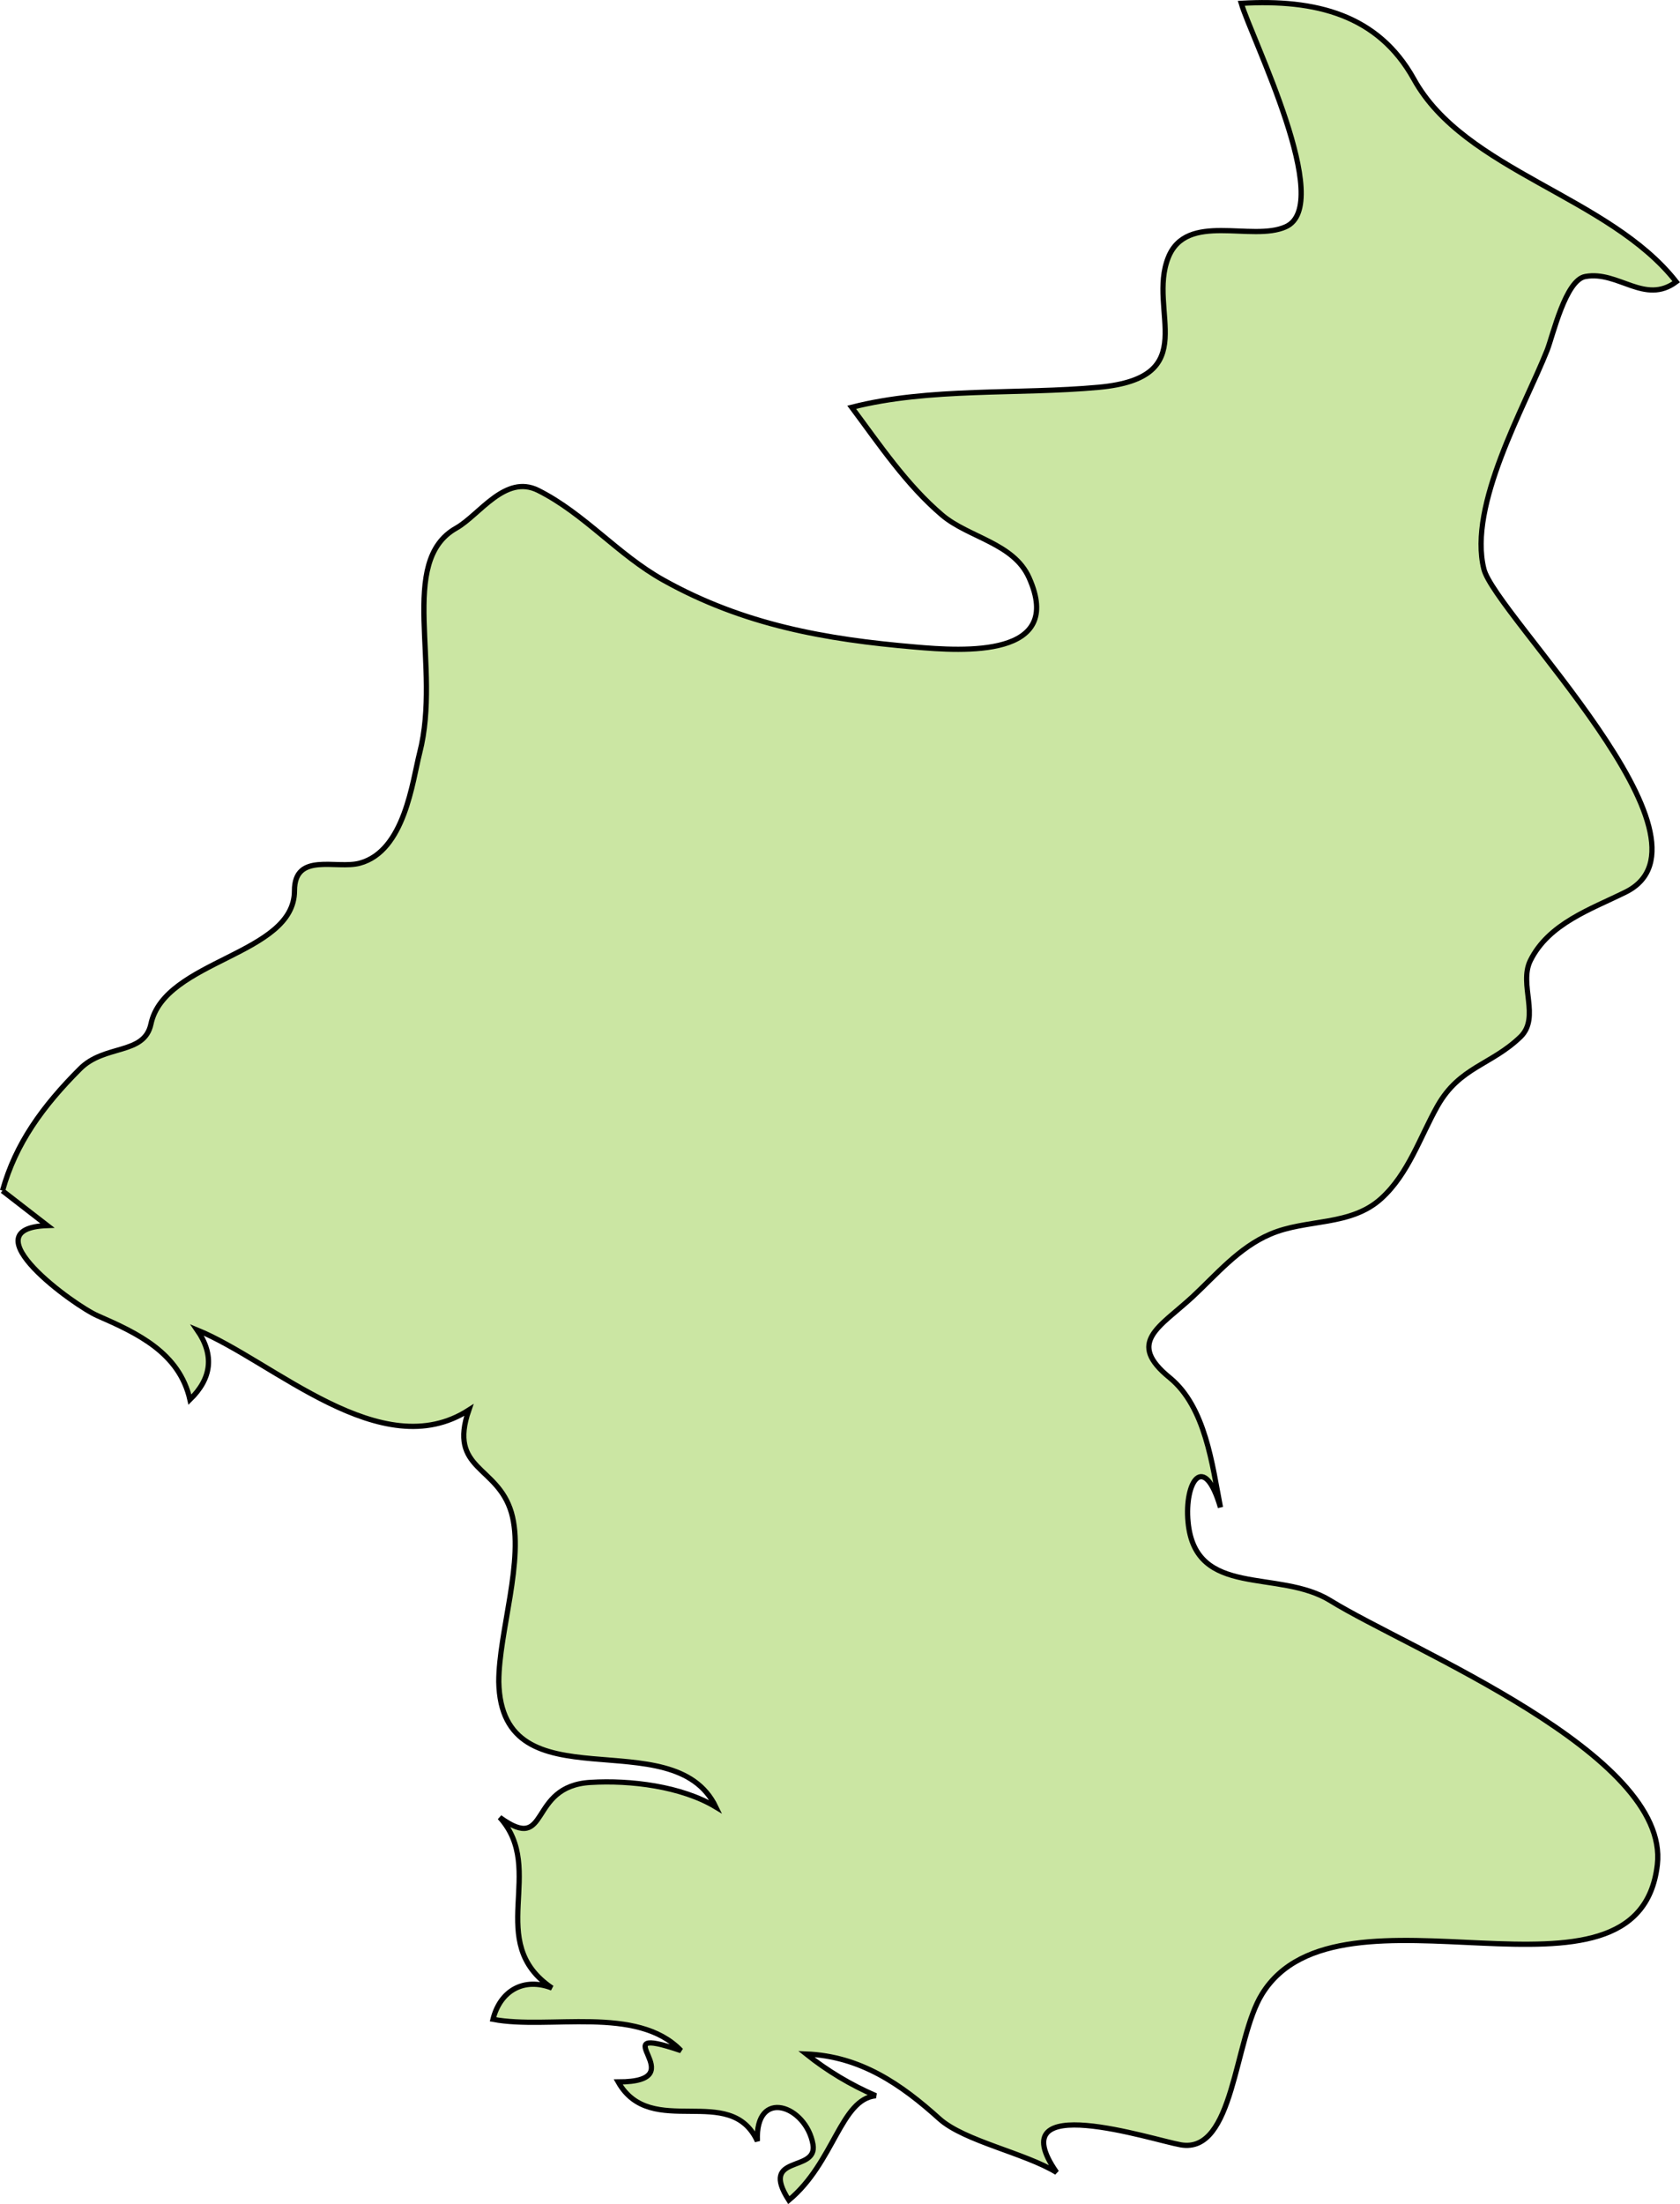 <?xml version="1.0" encoding="UTF-8" standalone="no"?>
<!-- Created with Inkscape (http://www.inkscape.org/) -->

<svg
   xmlns:dc="http://purl.org/dc/elements/1.1/"
   xmlns:cc="http://creativecommons.org/ns#"
   xmlns:rdf="http://www.w3.org/1999/02/22-rdf-syntax-ns#"
   xmlns:svg="http://www.w3.org/2000/svg"
   xmlns="http://www.w3.org/2000/svg"
   xmlns:sodipodi="http://sodipodi.sourceforge.net/DTD/sodipodi-0.dtd"
   xmlns:inkscape="http://www.inkscape.org/namespaces/inkscape"
   width="46.206mm"
   height="60.588mm"
   viewBox="0 0 46.206 60.588"
   version="1.1"
   id="svg9560"
   inkscape:version="0.92.0 r15299"
   sodipodi:docname="northkorea.svg">
  <defs
     id="defs9554" />
  <sodipodi:namedview
     id="base"
     pagecolor="#ffffff"
     bordercolor="#666666"
     borderopacity="1.0"
     inkscape:pageopacity="0.0"
     inkscape:pageshadow="2"
     inkscape:zoom="0.35"
     inkscape:cx="87.317691"
     inkscape:cy="114.49764"
     inkscape:document-units="mm"
     inkscape:current-layer="layer1"
     showgrid="false"
     fit-margin-top="0"
     fit-margin-left="0"
     fit-margin-right="0"
     fit-margin-bottom="0"
     inkscape:window-width="1920"
     inkscape:window-height="1017"
     inkscape:window-x="1912"
     inkscape:window-y="-8"
     inkscape:window-maximized="1" />
  <g
     inkscape:label="Layer 1"
     inkscape:groupmode="layer"
     id="layer1"
     transform="translate(40.112,-118.539)">
    <path
       inkscape:connector-curvature="0"
       id="kp"
       class="landxx kp"
       d="m -40.042,151.267 c 0.359,-1.291 1.103,-2.318 2.127,-3.343 0.678,-0.687 1.768,-0.374 1.954,-1.234 0.372,-1.773 3.948,-1.889 3.948,-3.665 0,-1.074 1.156,-0.585 1.795,-0.758 1.236,-0.332 1.449,-2.252 1.648,-3.032 0.611,-2.374 -0.625,-5.265 1.01,-6.181 0.638,-0.364 1.343,-1.485 2.247,-1.036 1.276,0.639 2.193,1.768 3.443,2.465 2.207,1.234 4.466,1.632 6.912,1.841 1.356,0.12 4.134,0.3 3.15,-1.902 -0.425,-0.956 -1.662,-1.105 -2.393,-1.723 -0.984,-0.837 -1.715,-1.93 -2.486,-2.964 2.14,-0.548 4.586,-0.347 6.793,-0.55 2.898,-0.267 1.329,-2.104 1.914,-3.568 0.505,-1.265 2.3,-0.425 3.23,-0.844 1.356,-0.604 -0.944,-5.194 -1.223,-6.143 2.047,-0.12 3.762,0.314 4.745,2.08 1.396,2.535 5.37,3.216 7.218,5.575 -0.864,0.643 -1.595,-0.311 -2.499,-0.145 -0.545,0.093 -0.891,1.614 -1.05,2.023 -0.625,1.575 -2.18,4.26 -1.741,6.018 0.306,1.236 6.753,7.472 3.895,8.882 -0.944,0.468 -2.114,0.859 -2.619,1.885 -0.319,0.657 0.279,1.553 -0.266,2.09 -0.811,0.783 -1.675,0.823 -2.287,1.905 -0.479,0.851 -0.797,1.861 -1.542,2.538 -0.851,0.776 -2.06,0.554 -3.057,0.984 -0.864,0.368 -1.476,1.106 -2.14,1.725 -0.917,0.843 -1.821,1.247 -0.625,2.22 0.984,0.804 1.17,2.397 1.396,3.565 -0.452,-1.546 -0.997,-0.701 -0.891,0.404 0.2,2.11 2.486,1.273 3.921,2.163 2.153,1.331 9.332,4.197 8.986,7.255 -0.518,4.48 -8.733,0.08 -10.874,3.559 -0.771,1.243 -0.758,4.395 -2.233,4.142 -0.771,-0.133 -5.011,-1.538 -3.416,0.758 -0.877,-0.536 -2.526,-0.856 -3.217,-1.468 -1.063,-0.96 -2.18,-1.727 -3.669,-1.787 0.585,0.467 1.223,0.848 1.914,1.147 -0.97,0.093 -1.143,1.834 -2.393,2.871 -0.824,-1.283 0.798,-0.742 0.665,-1.53 -0.186,-1.075 -1.595,-1.573 -1.529,-0.093 -0.745,-1.62 -2.925,-0.027 -3.829,-1.627 2.207,0 -0.585,-1.646 1.728,-0.861 -1.21,-1.26 -3.642,-0.566 -5.171,-0.861 0.199,-0.792 0.851,-1.16 1.622,-0.86 -1.874,-1.263 -0.133,-3.247 -1.436,-4.69 1.409,1.021 0.745,-0.863 2.499,-0.962 1.09,-0.067 2.499,0.106 3.443,0.675 -1.17,-2.431 -5.902,0.04 -5.969,-3.44 0,-1.369 0.718,-3.375 0.346,-4.655 -0.386,-1.303 -1.741,-1.159 -1.17,-2.815 -2.406,1.549 -5.37,-1.343 -7.471,-2.201 0.479,0.693 0.399,1.331 -0.199,1.914 -0.293,-1.291 -1.449,-1.829 -2.539,-2.305 -0.625,-0.267 -3.589,-2.401 -1.383,-2.48 -0.412,-0.319 -0.824,-0.638 -1.236,-0.957"
       style="fill:#cbe6a3;fill-opacity:1;fill-rule:evenodd;stroke:#000000;stroke-width:0.144;stroke-miterlimit:4;stroke-dasharray:none;stroke-opacity:1">
      <title
         id="title2012">Korea, Democratic People's Republic of</title>
    </path>
  </g>
</svg>
